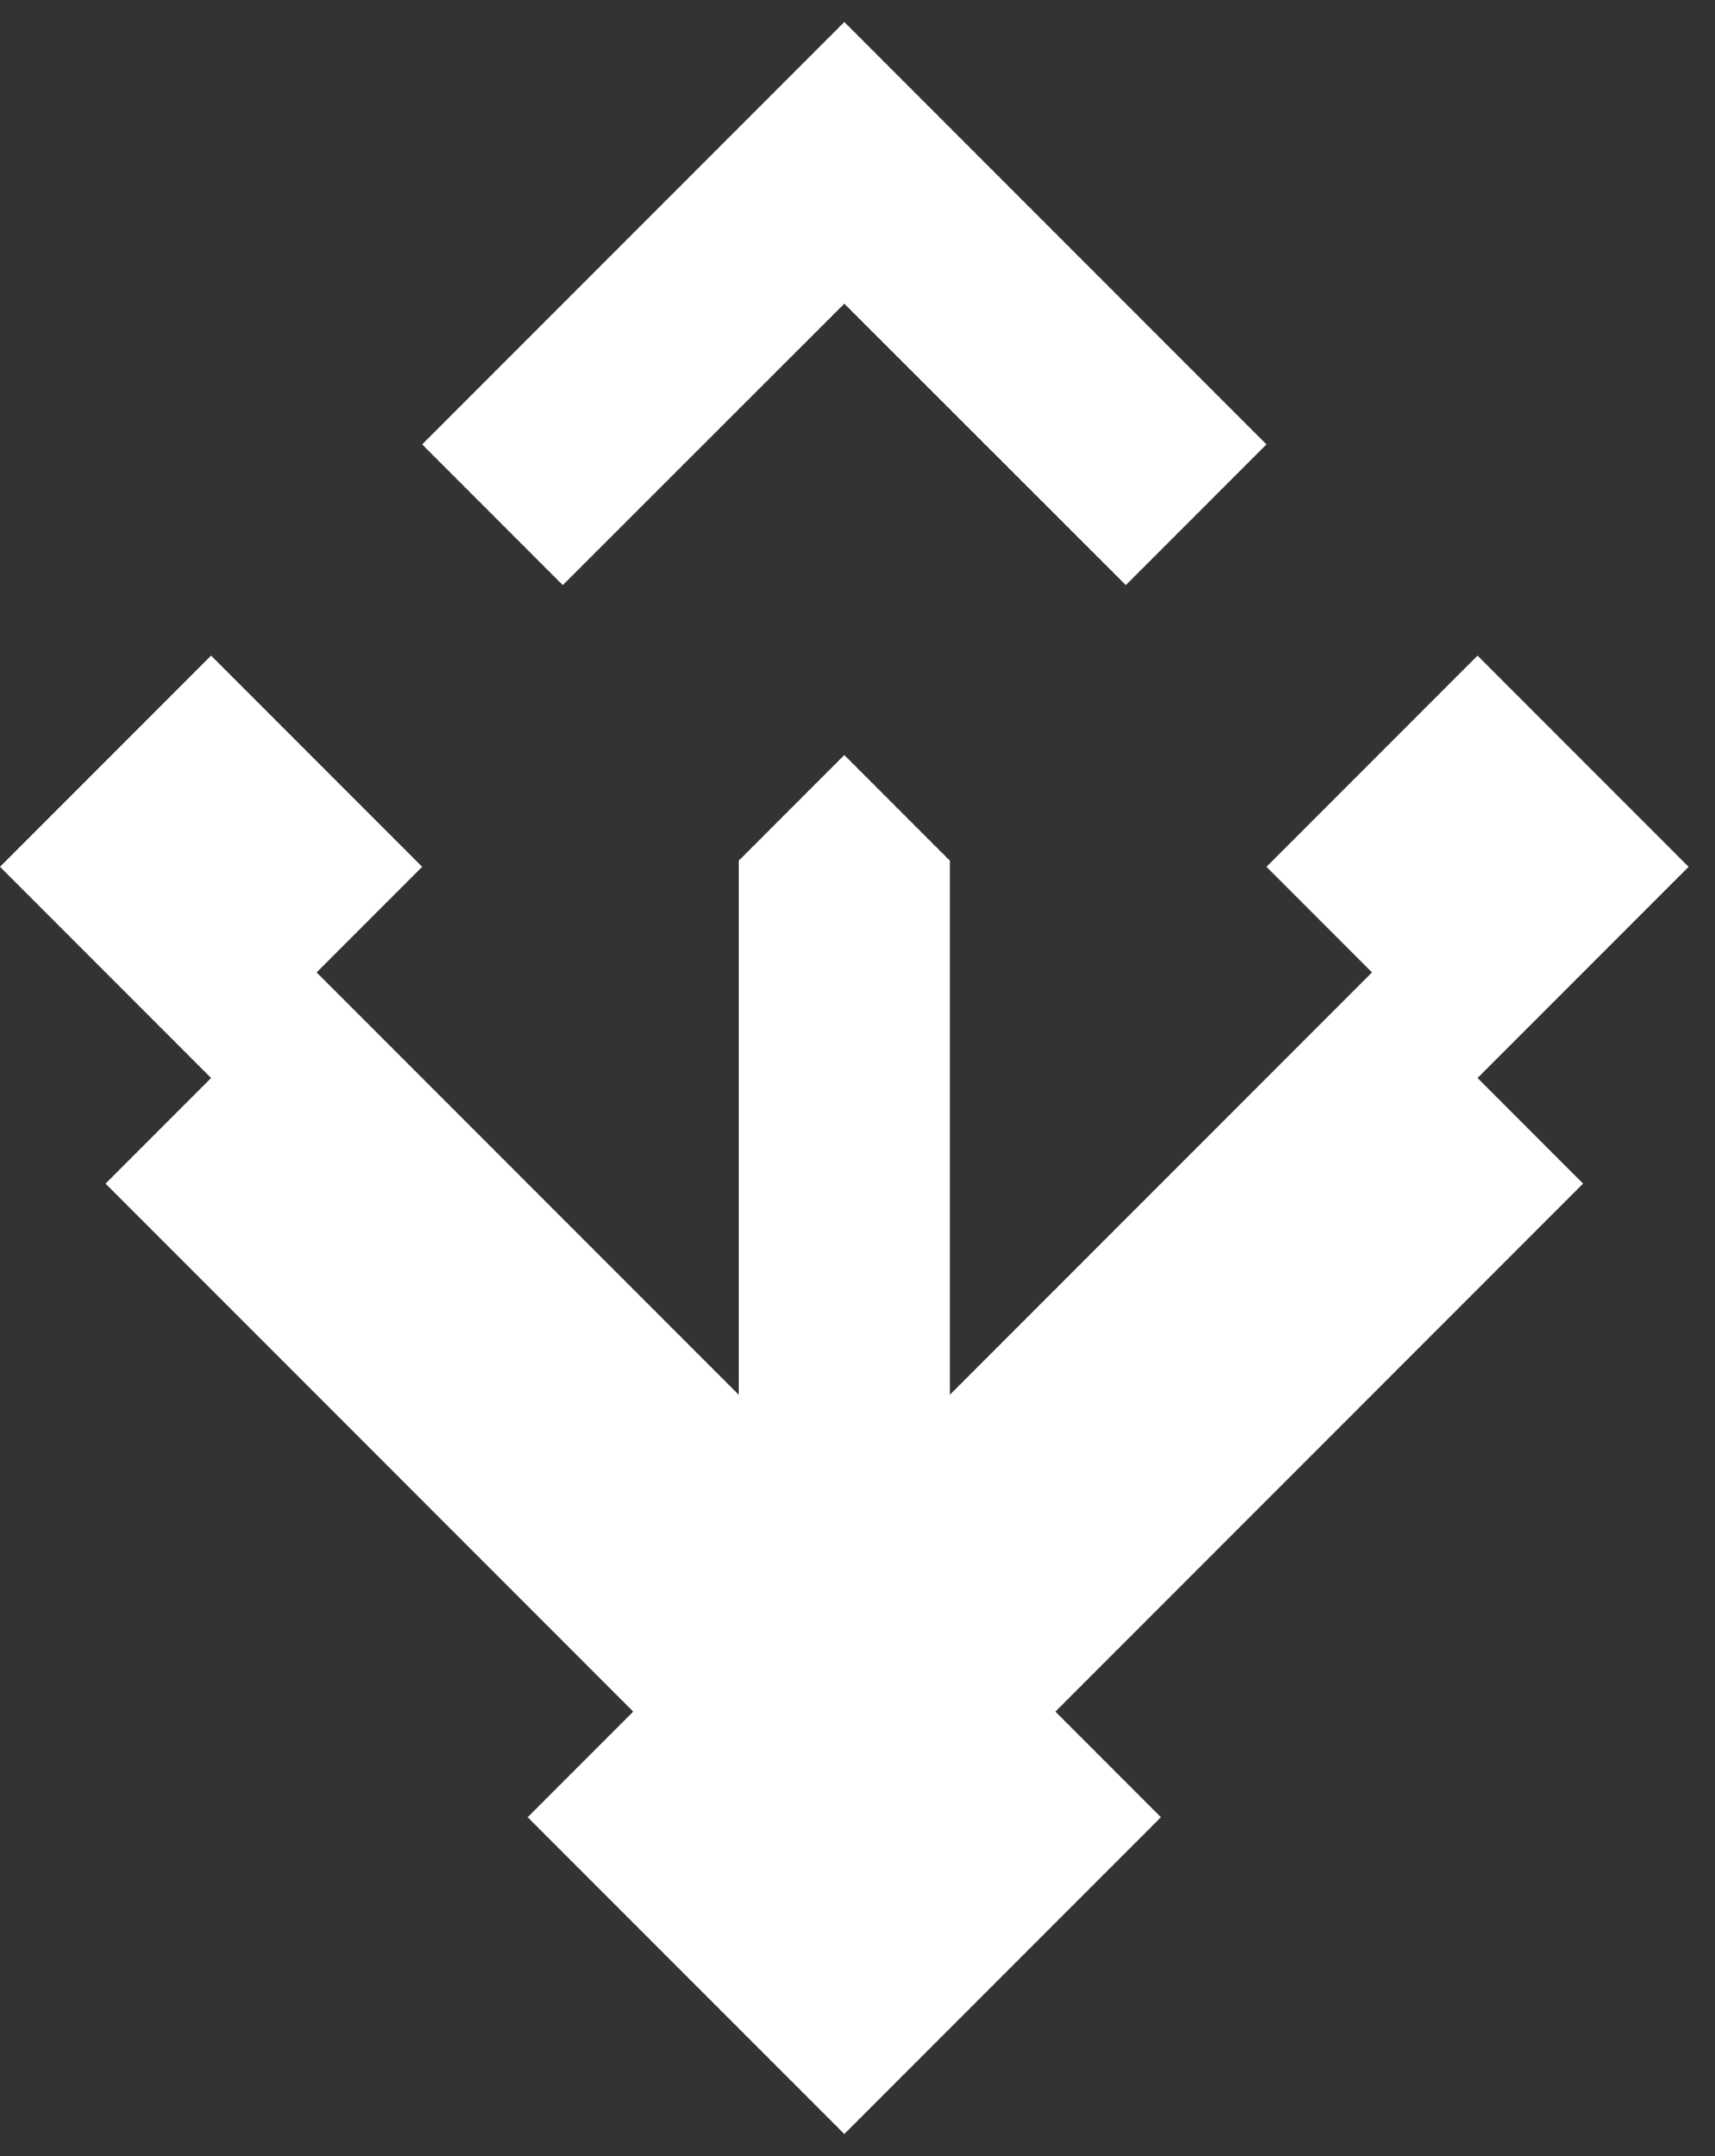 <svg width="39" height="49" viewBox="0 0 39 49" fill="none" xmlns="http://www.w3.org/2000/svg">
<rect x="0" y="0" width="39" height="49" fill="#333333" stroke="none"/>
<g clip-path="url(#clip0_314_72)">
<path d="M33.6 24.5L38.4 19.7L33.6 14.9L28.8 19.7L31.2 22.1L21.6 31.7V19.56L19.2 17.16L16.8 19.56V31.7L7.2 22.1L9.6 19.7L4.8 14.9L0 19.7L4.8 24.5L2.4 26.9L14.4 38.9L12 41.3L19.2 48.5L26.4 41.3L24 38.9L36 26.9L33.6 24.5Z" fill="white"/>
<path d="M19.2 6.902L25.602 13.298L28.8 10.1L22.398 3.698L19.2 0.5L16.002 3.698L9.6 10.1L12.798 13.298L19.2 6.902Z" fill="white"/>
</g>
<defs>
<clipPath id="clip0_314_72">
<rect width="38.4" height="48" fill="white" transform="translate(0 0.5)"/>
</clipPath>
</defs>
</svg>
